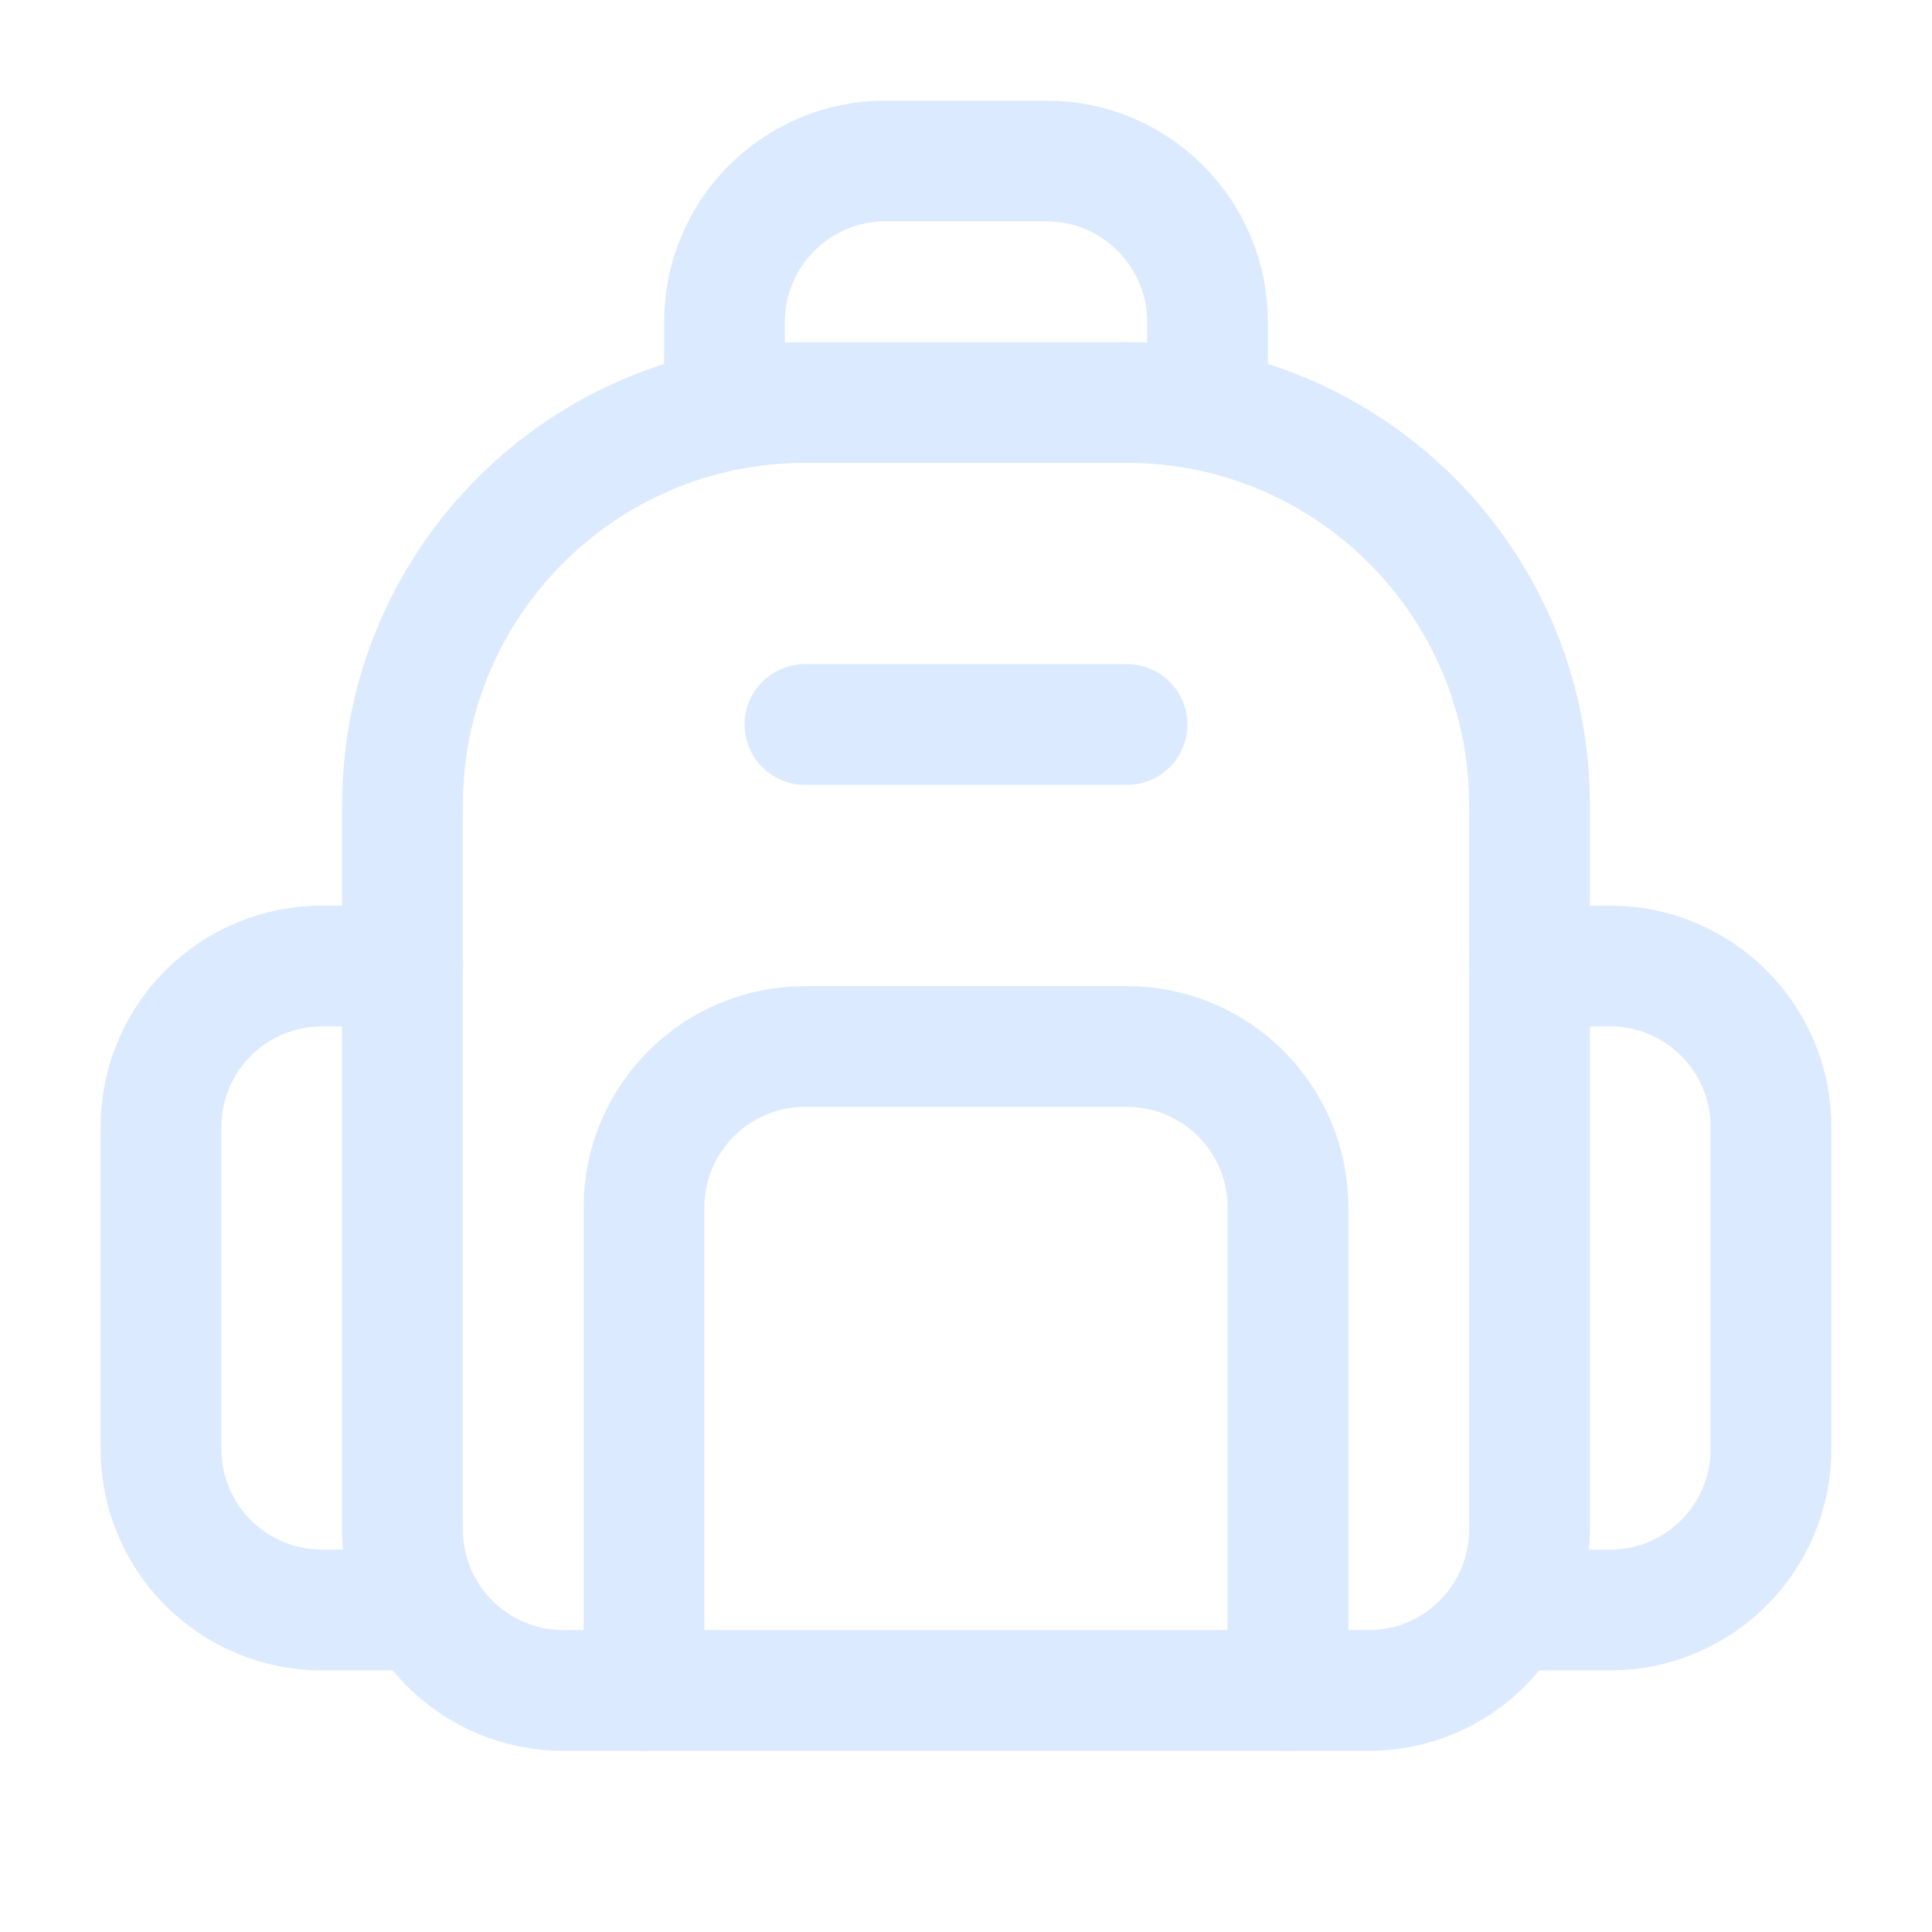 <svg width="24" height="24" viewBox="0 0 24 24" fill="none" xmlns="http://www.w3.org/2000/svg">
<g stroke="currentColor" fill="none" stroke-width="1.5" stroke-linecap="round" stroke-linejoin="round">
<path fill-rule="evenodd" clip-rule="evenodd" d="M10 5H14C16.761 5 19 7.239 19 10V19C19 20.105 18.105 21 17 21H7C5.895 21 5 20.105 5 19V10C5 7.239 7.239 5 10 5Z" stroke="#DBEAFE" stroke-width="1.5" stroke-linecap="round" stroke-linejoin="round"/>
<path d="M5 12H4C2.895 12 2 12.895 2 14V18C2 19.105 2.895 20 4 20H5.269" stroke="#DBEAFE" stroke-width="1.5" stroke-linecap="round" stroke-linejoin="round"/>
<path d="M18.732 20H20C21.105 20 22 19.105 22 18V14C22 12.895 21.105 12 20 12H19" stroke="#DBEAFE" stroke-width="1.5" stroke-linecap="round" stroke-linejoin="round"/>
<path d="M15 5V4C15 2.895 14.105 2 13 2H11C9.895 2 9 2.895 9 4V5" stroke="#DBEAFE" stroke-width="1.5" stroke-linecap="round" stroke-linejoin="round"/>
<path d="M16 21V15C16 13.895 15.105 13 14 13H10C8.895 13 8 13.895 8 15V21" stroke="#DBEAFE" stroke-width="1.5" stroke-linecap="round" stroke-linejoin="round"/>
<path d="M14 9H10" stroke="#DBEAFE" stroke-width="1.5" stroke-linecap="round" stroke-linejoin="round"/>
</g>
</svg>
